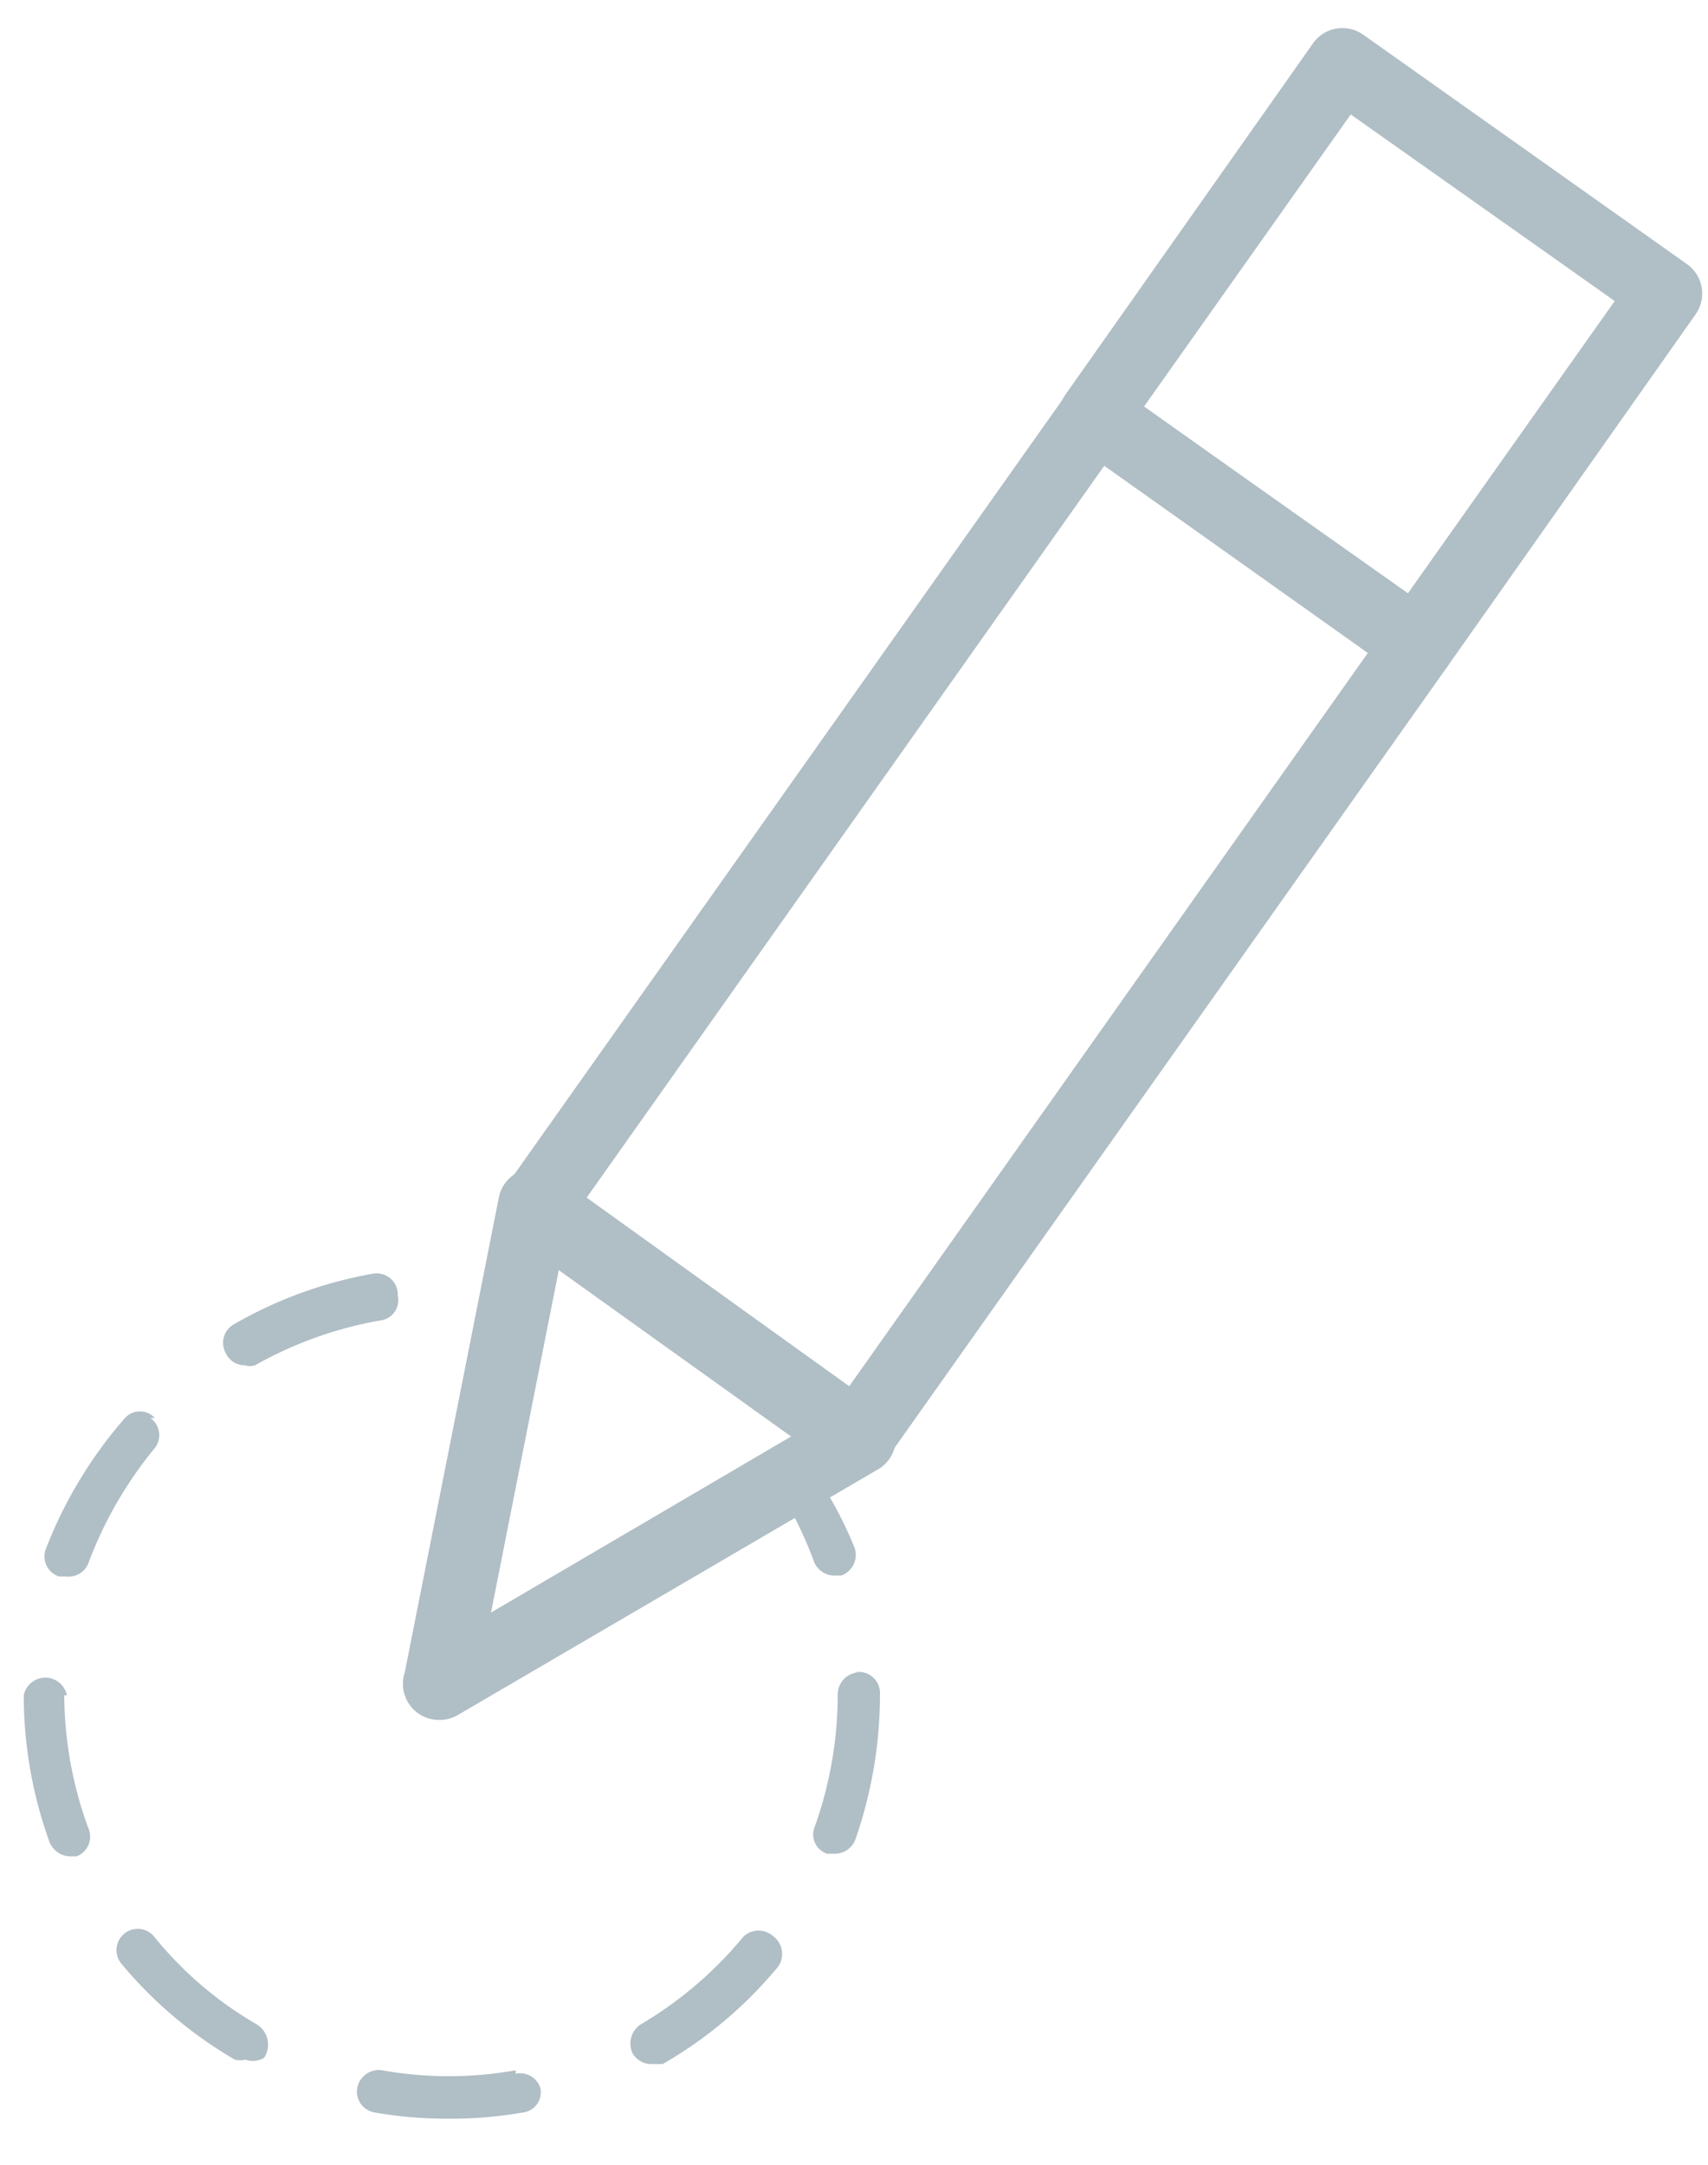 <svg xmlns="http://www.w3.org/2000/svg" width="19.41" height="24.6" viewBox="0 0 19.41 24.6">
  <defs>
    <style>
      .a {
        fill: #b0bec5;
      }

      .b {
        fill: none;
      }
    </style>
  </defs>
  <title>Asset 5</title>
  <g>
    <path class="a" d="M5.64,14.66a.26.26,0,0,0,.19.29l.1-.49A.26.26,0,0,0,5.64,14.66Zm-1.4-.19a4.84,4.84,0,0,0-1.59.58.24.24,0,0,0-.08.33.23.23,0,0,0,.21.13.19.19,0,0,0,.12,0A4.46,4.46,0,0,1,4.33,15a.23.23,0,0,0,.19-.28A.24.24,0,0,0,4.24,14.47Zm5,2.17-.41.25a4.48,4.48,0,0,1,.42.85.25.25,0,0,0,.23.16h.08a.25.25,0,0,0,.15-.32A4.51,4.51,0,0,0,9.19,16.64Zm-7.48-.53a.23.23,0,0,0-.34,0A5,5,0,0,0,.52,17.6a.24.24,0,0,0,.15.31l.08,0A.24.24,0,0,0,1,17.77a4.58,4.58,0,0,1,.76-1.32A.24.24,0,0,0,1.71,16.11Zm8,2.89a.25.25,0,0,0-.24.25,4.46,4.46,0,0,1-.26,1.5.23.23,0,0,0,.14.31l.09,0a.25.25,0,0,0,.23-.16A5,5,0,0,0,10,19.25h0A.24.24,0,0,0,9.71,19Zm-9,.26a.25.25,0,0,0-.49,0,4.91,4.91,0,0,0,.29,1.66.26.26,0,0,0,.23.17l.08,0A.24.24,0,0,0,1,20.76,4.46,4.46,0,0,1,.73,19.26ZM8.79,22a.25.25,0,0,0-.34,0,4.43,4.43,0,0,1-1.17,1,.26.26,0,0,0-.09.33.25.25,0,0,0,.22.12l.12,0a4.79,4.79,0,0,0,1.29-1.08A.25.25,0,0,0,8.79,22ZM2.92,23a4.21,4.21,0,0,1-1.17-1,.24.24,0,1,0-.37.31,4.83,4.83,0,0,0,1.29,1.09.27.27,0,0,0,.12,0A.25.25,0,0,0,3,23.38.27.27,0,0,0,2.92,23Zm2.94.52a4.31,4.31,0,0,1-1.52,0,.25.25,0,0,0-.28.2.24.24,0,0,0,.2.28,4.69,4.69,0,0,0,.84.07A4.69,4.69,0,0,0,5.94,24a.23.23,0,0,0,.2-.28A.24.24,0,0,0,5.86,23.56Z"/>
    <path class="a" d="M9.74,16.73a.41.41,0,0,1-.24-.07L5.84,14.06a.41.41,0,0,1-.1-.57l6.37-9a.41.41,0,0,1,.57-.1L16.35,7a.41.41,0,0,1,.1.57l-6.37,9A.41.41,0,0,1,9.74,16.73Zm-3.09-3.1,3,2.12,5.9-8.34-3-2.12Z"/>
    <path class="a" d="M16.11,7.72a.41.41,0,0,1-.24-.07L12.21,5.05a.41.41,0,0,1-.1-.57l2.82-4A.41.41,0,0,1,15.5.4L19.17,3a.41.41,0,0,1,.1.57l-2.82,4a.41.41,0,0,1-.26.17ZM13,4.62l3,2.12,2.35-3.32-3-2.12Z"/>
    <path class="a" d="M5,19.54A.41.41,0,0,1,4.6,19l1.07-5.4a.41.41,0,0,1,.64-.25L10,16a.41.41,0,0,1,0,.68L5.21,19.48A.41.41,0,0,1,5,19.54Zm1.35-5.11-.77,3.89,3.41-2Z"/>
    <rect class="b" width="19.41" height="24.6"/>
  </g>
</svg>
